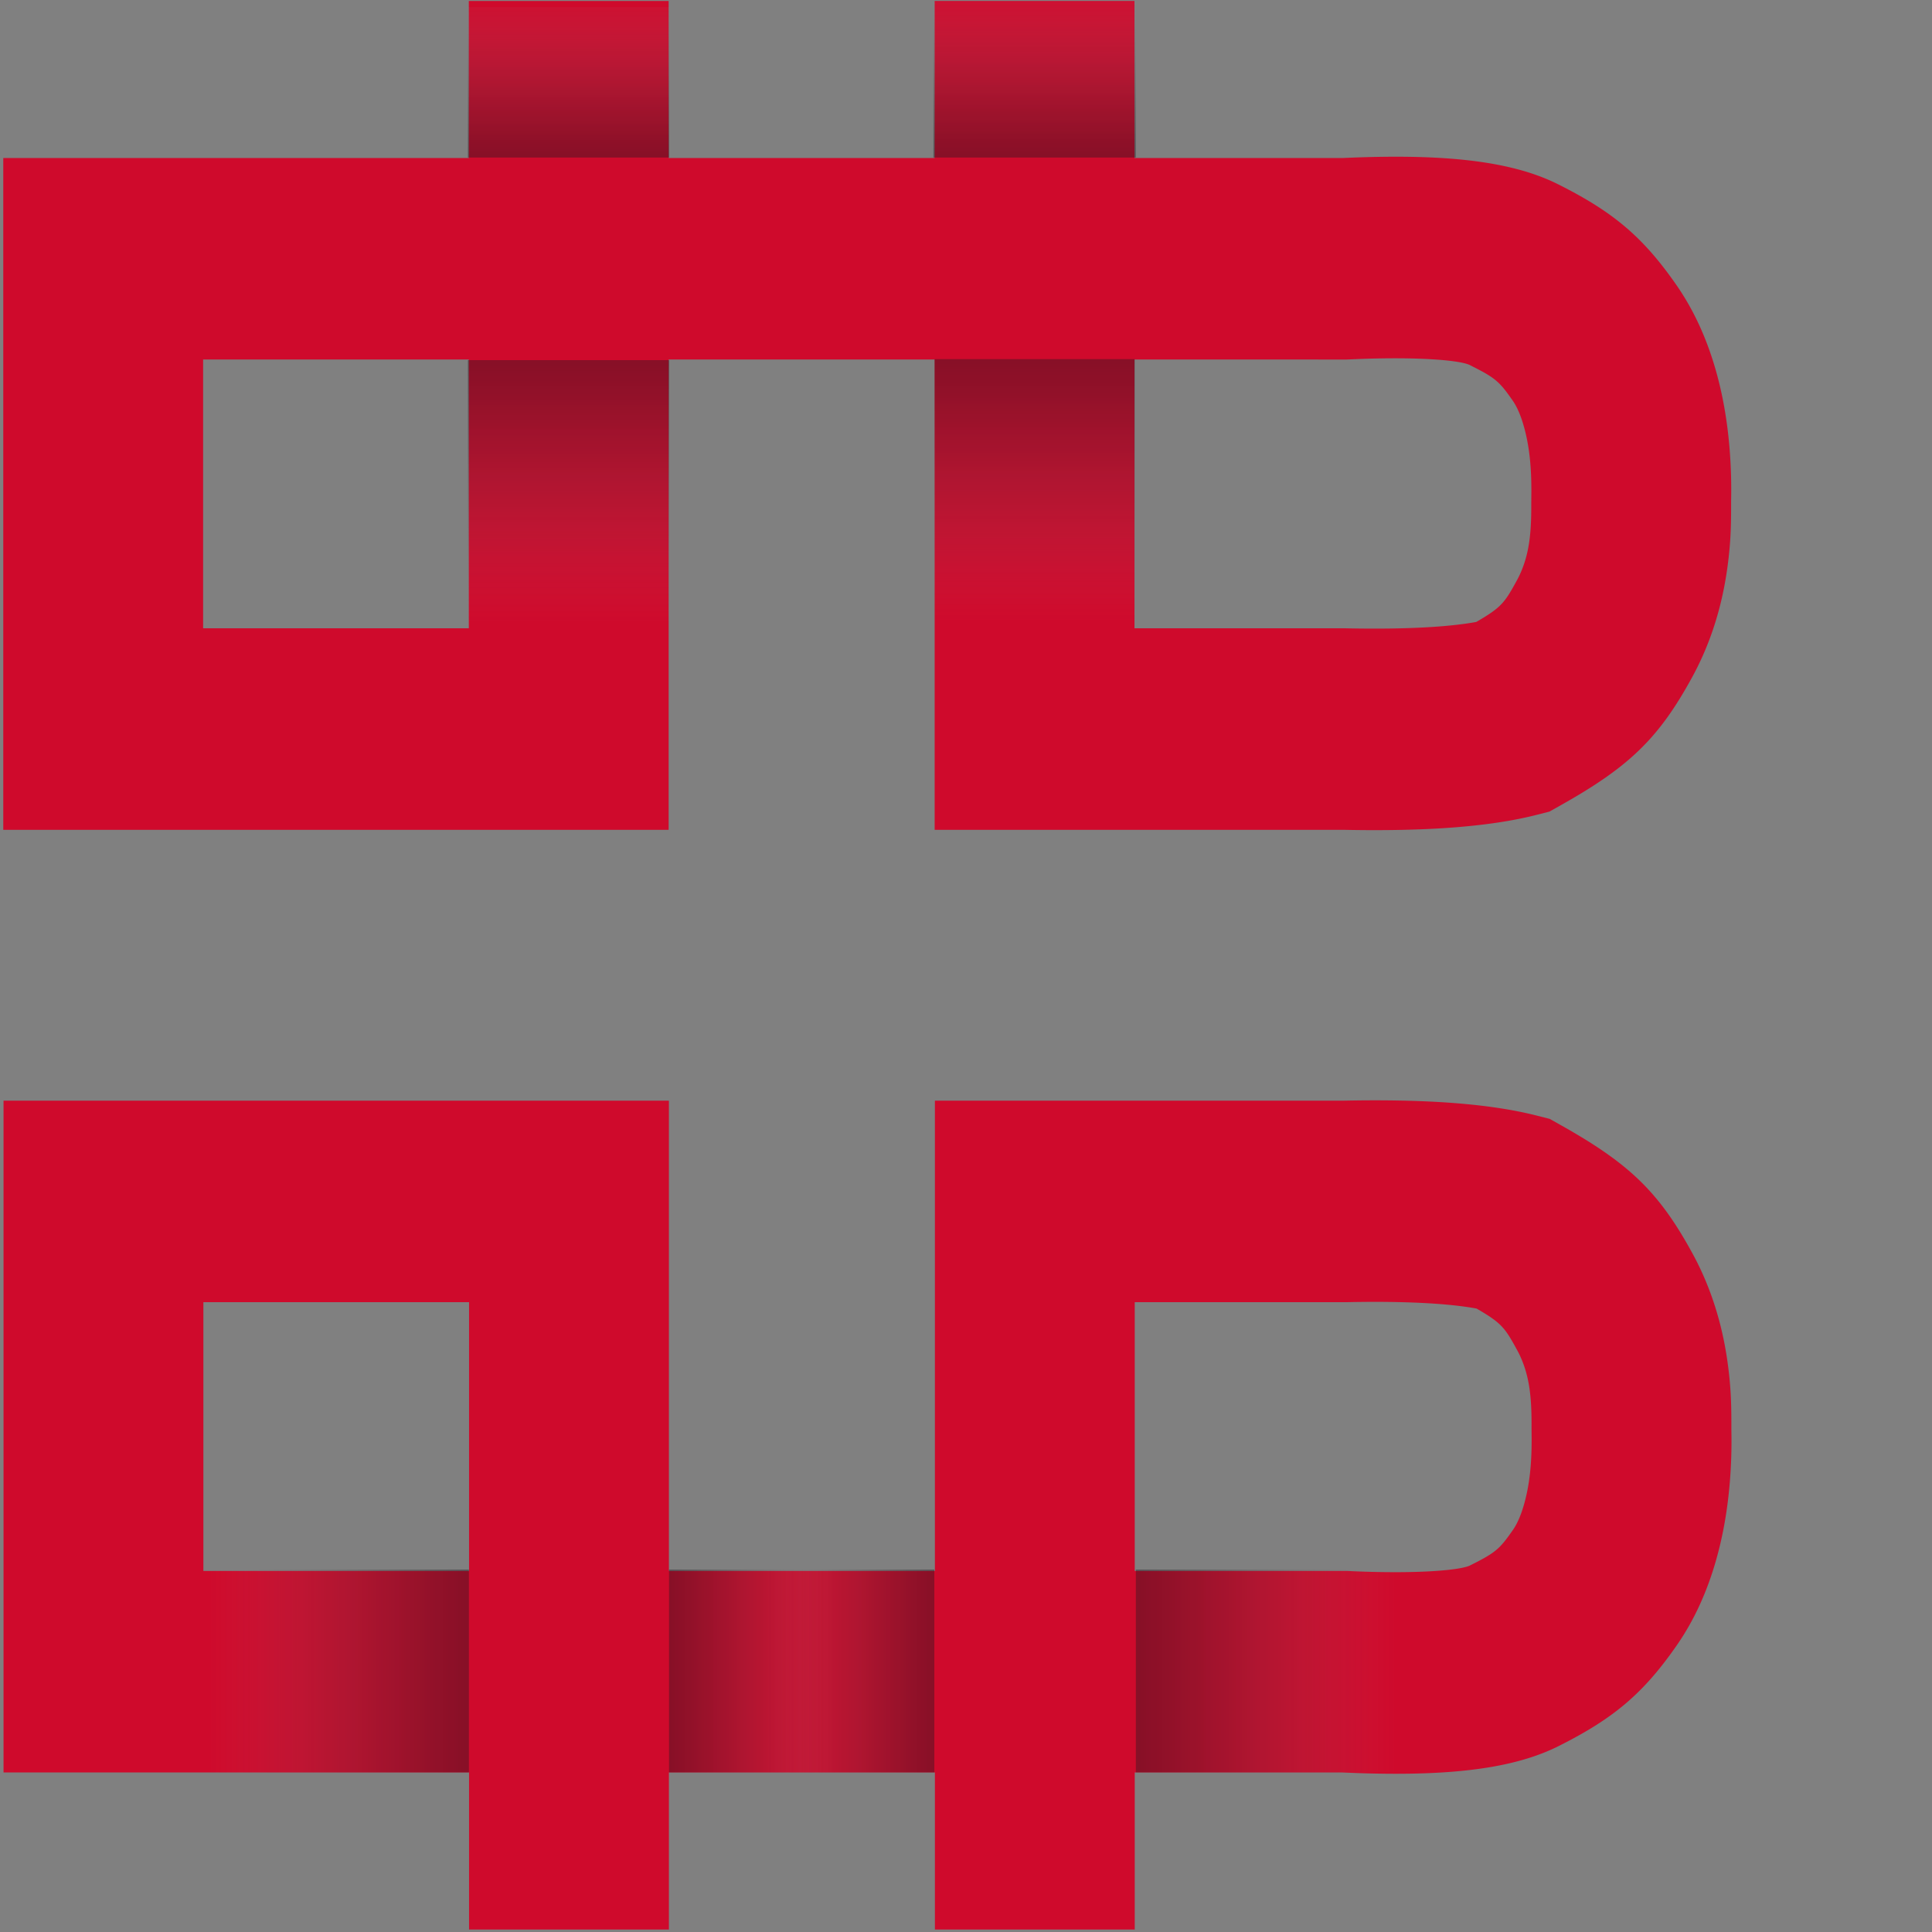 <svg viewBox="0 0 144 144" fill="none" xmlns="http://www.w3.org/2000/svg">
    <rect x="0" y="0" width="144" height="144" fill="#808080" stroke="none"/>
    <path fill-rule="evenodd" clip-rule="evenodd"
        d="M49.836 26.797h19.827V61.85h30.471c6.135.123 10.871-.216 14.407-1.117l.947-.242.853-.48c5.114-2.874 7.305-4.995 9.795-9.56.301-.553.577-1.116.828-1.69.96-2.193 1.536-4.458 1.828-6.781.184-1.455.233-2.56.235-4.041v-.566l.003-.207a37.514 37.514 0 00-.118-3.733c-.166-2.034-.502-4.032-1.068-5.979-.655-2.248-1.59-4.328-2.88-6.19-2.482-3.578-4.696-5.451-8.771-7.497l-.243-.12-.055-.027c-3.575-1.703-8.634-2.168-15.856-1.841H84.558V.072H69.663v11.706H49.836V.072H34.942v11.706H.244v50.071h49.592V26.797zm-14.894 0V46.83H15.139V26.797h19.803zm49.616 0V46.83h15.727l.311.006c4.195.078 7.383-.103 9.437-.48 1.629-.944 2.02-1.317 2.711-2.529l.142-.254.199-.361c.09-.165.174-.337.252-.516.618-1.412.8-2.857.795-4.99v-.226l.007-.745c.011-1.857-.136-3.504-.587-5.052-.226-.776-.502-1.39-.795-1.812-.893-1.288-1.228-1.639-2.623-2.365l-.308-.158-.32-.16c-.751-.33-3.638-.597-8.101-.434l-.509.02-.515.023H84.558zm-14.876 90.292V82.037h30.471c6.135-.123 10.871.216 14.407 1.118l.947.241.853.48.348.197.339.195c4.629 2.682 6.733 4.814 9.108 9.17.302.551.577 1.115.828 1.689.96 2.193 1.536 4.458 1.829 6.781.183 1.454.232 2.559.234 4.041v.566l.003.207a37.2 37.2 0 01-.117 3.733c-.167 2.034-.502 4.031-1.069 5.978-.654 2.248-1.589 4.328-2.88 6.19-2.443 3.523-4.627 5.394-8.584 7.403l-.43.215-.054.026c-3.576 1.703-8.635 2.168-15.856 1.842H84.577v11.705H69.682v-11.705H49.856v11.705H34.96v-11.705H.264V82.037h49.592v35.052h19.826zM34.961 97.057H15.158v20.032h19.803V97.057zm49.616 20.032V97.057h15.728l.542-.01c3.77-.062 6.71.088 8.725.403l.247.04.233.041c1.595.923 2.003 1.3 2.667 2.452l.14.247.245.445c.09.165.174.337.252.515.618 1.412.8 2.858.796 4.991l-.001.226.007.745c.011 1.856-.136 3.503-.587 5.052-.225.775-.501 1.389-.795 1.812-.894 1.29-1.228 1.64-2.628 2.368l-.202.104-.42.211c-.752.329-3.639.596-8.102.434l-.509-.02-.514-.024H84.577z"
        fill="#CF0A2C"></path>
    <path opacity="0.47" fill-rule="evenodd" clip-rule="evenodd"
        d="M34.949 116.984v15.118H15.714v-15.118h19.235z" fill="url(#paint0_linear)"></path>
    <path opacity="0.47" fill-rule="evenodd" clip-rule="evenodd"
        d="M69.64 116.984v15.118H57.26v-15.118h12.38z" fill="url(#paint1_linear)"></path>
    <path opacity="0.47" fill-rule="evenodd" clip-rule="evenodd"
        d="M49.865 132.102v-15.118h12.381v15.118h-12.38z" fill="url(#paint2_linear)"></path>
    <path opacity="0.47" fill-rule="evenodd" clip-rule="evenodd"
        d="M84.66 132.102v-15.118h19.235v15.118H84.66z" fill="url(#paint3_linear)"></path>
    <path opacity="0.47" fill-rule="evenodd" clip-rule="evenodd"
        d="M34.872 26.843h15.002v19.419H34.872V26.843z" fill="url(#paint4_linear)"></path>
    <path opacity="0.47" fill-rule="evenodd" clip-rule="evenodd"
        d="M69.657 26.766h14.917v19.418H69.658V26.766z" fill="url(#paint5_linear)"></path>
    <path opacity="0.47" fill="url(#paint6_linear)" d="M69.572.086H84.66v11.656H69.572z"></path>
    <path opacity="0.47" fill="url(#paint7_linear)" d="M34.872.518h15.002v11.224H34.872z"></path>
    <defs>
        <linearGradient id="paint0_linear" x1="15.716" y1="132.103" x2="34.948" y2="132.103"
            gradientUnits="userSpaceOnUse">
            <stop stop-color="#9A9CA0" stop-opacity="0.01"></stop>
            <stop offset="0.051" stop-color="#8E9194" stop-opacity="0.043"></stop>
            <stop offset="0.264" stop-color="#64666A" stop-opacity="0.219"></stop>
            <stop offset="0.47" stop-color="#424549" stop-opacity="0.39"></stop>
            <stop offset="0.666" stop-color="#2A2D31" stop-opacity="0.552"></stop>
            <stop offset="0.847" stop-color="#1C1F23" stop-opacity="0.703"></stop>
            <stop offset="1" stop-color="#171A1E" stop-opacity="0.83"></stop>
        </linearGradient>
        <linearGradient id="paint1_linear" x1="57.259" y1="132.105" x2="69.641" y2="132.105"
            gradientUnits="userSpaceOnUse">
            <stop stop-color="#9A9CA0" stop-opacity="0.01"></stop>
            <stop offset="0.051" stop-color="#8E9194" stop-opacity="0.043"></stop>
            <stop offset="0.264" stop-color="#64666A" stop-opacity="0.219"></stop>
            <stop offset="0.47" stop-color="#424549" stop-opacity="0.39"></stop>
            <stop offset="0.666" stop-color="#2A2D31" stop-opacity="0.552"></stop>
            <stop offset="0.847" stop-color="#1C1F23" stop-opacity="0.703"></stop>
            <stop offset="1" stop-color="#171A1E" stop-opacity="0.83"></stop>
        </linearGradient>
        <linearGradient id="paint2_linear" x1="62.25" y1="116.986" x2="49.869" y2="116.986"
            gradientUnits="userSpaceOnUse">
            <stop stop-color="#9A9CA0" stop-opacity="0.01"></stop>
            <stop offset="0.051" stop-color="#8E9194" stop-opacity="0.043"></stop>
            <stop offset="0.264" stop-color="#64666A" stop-opacity="0.219"></stop>
            <stop offset="0.47" stop-color="#424549" stop-opacity="0.39"></stop>
            <stop offset="0.666" stop-color="#2A2D31" stop-opacity="0.552"></stop>
            <stop offset="0.847" stop-color="#1C1F23" stop-opacity="0.703"></stop>
            <stop offset="1" stop-color="#171A1E" stop-opacity="0.83"></stop>
        </linearGradient>
        <linearGradient id="paint3_linear" x1="103.895" y1="116.987" x2="84.663" y2="116.987"
            gradientUnits="userSpaceOnUse">
            <stop stop-color="#9A9CA0" stop-opacity="0.01"></stop>
            <stop offset="0.051" stop-color="#8E9194" stop-opacity="0.043"></stop>
            <stop offset="0.264" stop-color="#64666A" stop-opacity="0.219"></stop>
            <stop offset="0.47" stop-color="#424549" stop-opacity="0.39"></stop>
            <stop offset="0.666" stop-color="#2A2D31" stop-opacity="0.552"></stop>
            <stop offset="0.847" stop-color="#1C1F23" stop-opacity="0.703"></stop>
            <stop offset="1" stop-color="#171A1E" stop-opacity="0.83"></stop>
        </linearGradient>
        <linearGradient id="paint4_linear" x1="49.872" y1="46.266" x2="49.872" y2="26.846"
            gradientUnits="userSpaceOnUse">
            <stop stop-color="#fff" stop-opacity="0.01"></stop>
            <stop stop-color="#9A9CA0" stop-opacity="0.01"></stop>
            <stop offset="0.051" stop-color="#8E9194" stop-opacity="0.043"></stop>
            <stop offset="0.264" stop-color="#64666A" stop-opacity="0.219"></stop>
            <stop offset="0.47" stop-color="#424549" stop-opacity="0.39"></stop>
            <stop offset="0.666" stop-color="#2A2D31" stop-opacity="0.552"></stop>
            <stop offset="0.847" stop-color="#1C1F23" stop-opacity="0.703"></stop>
            <stop offset="1" stop-color="#171A1E" stop-opacity="0.83"></stop>
        </linearGradient>
        <linearGradient id="paint5_linear" x1="84.573" y1="46.188" x2="84.573" y2="26.768"
            gradientUnits="userSpaceOnUse">
            <stop stop-color="#fff" stop-opacity="0.01"></stop>
            <stop stop-color="#9A9CA0" stop-opacity="0.01"></stop>
            <stop offset="0.051" stop-color="#8E9194" stop-opacity="0.043"></stop>
            <stop offset="0.264" stop-color="#64666A" stop-opacity="0.219"></stop>
            <stop offset="0.47" stop-color="#424549" stop-opacity="0.39"></stop>
            <stop offset="0.666" stop-color="#2A2D31" stop-opacity="0.552"></stop>
            <stop offset="0.847" stop-color="#1C1F23" stop-opacity="0.703"></stop>
            <stop offset="1" stop-color="#171A1E" stop-opacity="0.83"></stop>
        </linearGradient>
        <linearGradient id="paint6_linear" x1="69.57" y1="0.086" x2="69.57" y2="11.742"
            gradientUnits="userSpaceOnUse">
            <stop stop-color="#fff" stop-opacity="0.01"></stop>
            <stop offset="0.001" stop-color="#9A9CA0" stop-opacity="0.11"></stop>
            <stop offset="0.052" stop-color="#8E9194" stop-opacity="0.147"></stop>
            <stop offset="0.264" stop-color="#64666A" stop-opacity="0.299"></stop>
            <stop offset="0.47" stop-color="#424549" stop-opacity="0.448"></stop>
            <stop offset="0.666" stop-color="#2A2D31" stop-opacity="0.589"></stop>
            <stop offset="0.847" stop-color="#1C1F23" stop-opacity="0.72"></stop>
            <stop offset="1" stop-color="#171A1E" stop-opacity="0.83"></stop>
        </linearGradient>
        <linearGradient id="paint7_linear" x1="34.869" y1="0.518" x2="34.869" y2="11.742"
            gradientUnits="userSpaceOnUse">
            <stop stop-color="#fff" stop-opacity="0.01"></stop>
            <stop offset="0.001" stop-color="#9A9CA0" stop-opacity="0.11"></stop>
            <stop offset="0.052" stop-color="#8E9194" stop-opacity="0.147"></stop>
            <stop offset="0.264" stop-color="#64666A" stop-opacity="0.3"></stop>
            <stop offset="0.47" stop-color="#424549" stop-opacity="0.448"></stop>
            <stop offset="0.666" stop-color="#2A2D31" stop-opacity="0.589"></stop>
            <stop offset="0.847" stop-color="#1C1F23" stop-opacity="0.72"></stop>
            <stop offset="1" stop-color="#171A1E" stop-opacity="0.83"></stop>
        </linearGradient>
    </defs>
</svg>